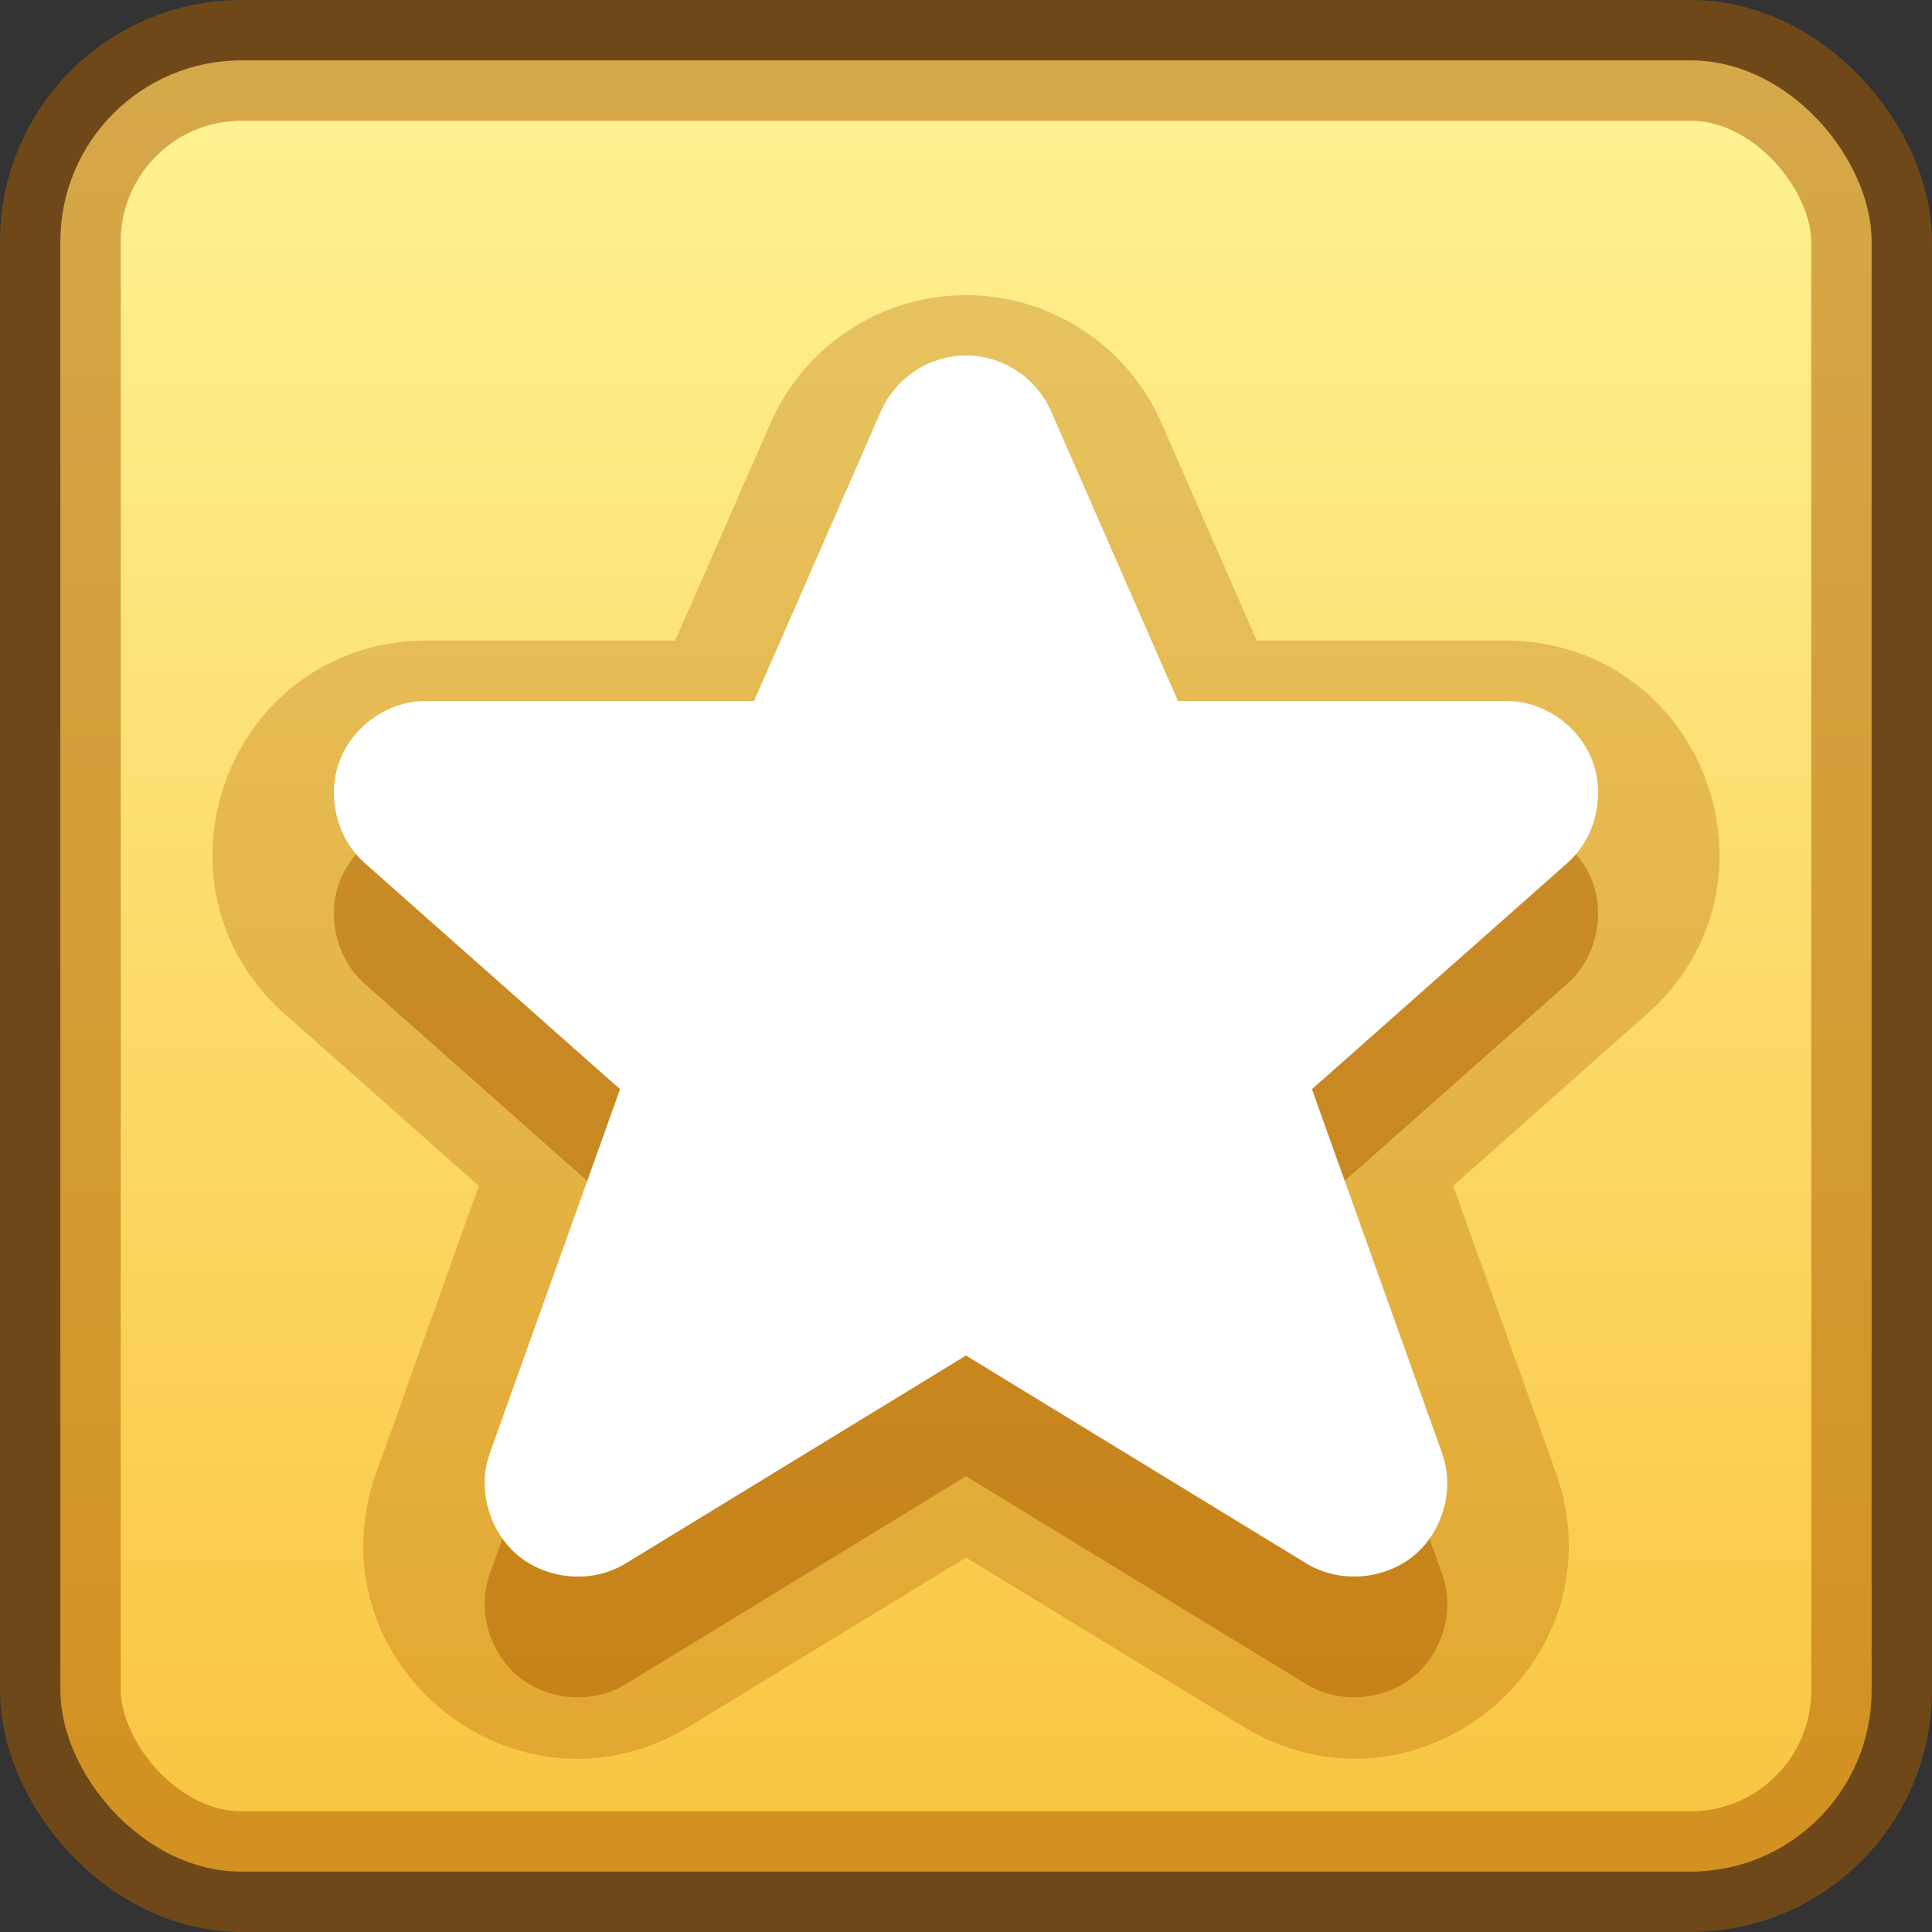 <?xml version="1.0" encoding="UTF-8" standalone="no"?>
<svg
   version="1.1"
   width="16"
   height="16"
   id="svg3803"
   sodipodi:docname="blueman-trusted-emblem.svg"
   inkscape:version="1.2.2 (b0a8486541, 2022-12-01)"
   xmlns:inkscape="http://www.inkscape.org/namespaces/inkscape"
   xmlns:sodipodi="http://sodipodi.sourceforge.net/DTD/sodipodi-0.dtd"
   xmlns:xlink="http://www.w3.org/1999/xlink"
   xmlns="http://www.w3.org/2000/svg"
   xmlns:svg="http://www.w3.org/2000/svg"
   xmlns:rdf="http://www.w3.org/1999/02/22-rdf-syntax-ns#"
   xmlns:cc="http://creativecommons.org/ns#"
   xmlns:dc="http://purl.org/dc/elements/1.1/">
  <rect width="100%" height="100%" fill="#333333" stroke="none"/>
  <sodipodi:namedview
     id="namedview3509"
     pagecolor="#ffffff"
     bordercolor="#000000"
     borderopacity="0.25"
     inkscape:showpageshadow="2"
     inkscape:pageopacity="0.0"
     inkscape:pagecheckerboard="0"
     inkscape:deskcolor="#d1d1d1"
     showgrid="false"
     inkscape:zoom="22.627417"
     inkscape:cx="6.6512232"
     inkscape:cy="11.468388"
     inkscape:window-width="1278"
     inkscape:window-height="864"
     inkscape:window-x="271"
     inkscape:window-y="525"
     inkscape:window-maximized="0"
     inkscape:current-layer="svg3803" />
  <defs
     id="defs3805">
    <linearGradient
       inkscape:collect="always"
       id="linearGradient4060">
      <stop
         style="stop-color:#fff394;stop-opacity:1"
         offset="0"
         id="stop4056" />
      <stop
         style="stop-color:#f9c440;stop-opacity:1"
         offset="1"
         id="stop4058" />
    </linearGradient>
    <linearGradient
       inkscape:collect="always"
       xlink:href="#linearGradient4060"
       id="linearGradient4062"
       x1="7.459"
       y1="0.499"
       x2="7.459"
       y2="15.448"
       gradientUnits="userSpaceOnUse"
       gradientTransform="matrix(1.003,0,0,1.003,-0.651,-3.2061105e-4)" />
  </defs>
  <rect
     style="fill:url(#linearGradient4062);fill-opacity:1;stroke:none;stroke-width:0;stroke-dasharray:none;stop-color:#000000"
     id="rect4031"
     width="15"
     height="15"
     x="0.5"
     y="0.5"
     rx="1.5"
     ry="1.5" />
  <rect
     style="fill:none;stroke:#ad5f00;stroke-width:1;stroke-dasharray:none;stroke-opacity:0.5;stop-color:#000000"
     id="rect3666"
     width="15"
     height="15"
     x="0.5"
     y="0.5"
     rx="1.5"
     ry="1.5" />
  <path
     style="color:#000000;fill:#ad5f00;fill-opacity:0.3;stroke-linejoin:round;-inkscape-stroke:none"
     d="M 7.922,2.446 C 7.246,2.476 6.65,2.889 6.381,3.504 L 5.592,5.305 H 3.527 C 2.749,5.307 2.129,5.781 1.877,6.446 1.625,7.111 1.772,7.878 2.357,8.397 L 3.965,9.821 3.117,12.194 c -0.27,0.754 -0.016,1.511 0.551,1.971 0.567,0.459 1.36,0.552 2.043,0.131 L 8,12.899 10.289,14.295 c 0.683,0.421 1.476,0.329 2.043,-0.131 0.567,-0.46 0.821,-1.216 0.553,-1.969 l -0.85,-2.375 1.607,-1.424 C 14.228,7.878 14.375,7.111 14.123,6.446 13.871,5.781 13.251,5.307 12.473,5.305 c -0.001,-2.4e-6 -0.003,-7e-7 -0.004,0 H 10.408 L 9.619,3.504 C 9.328,2.838 8.655,2.414 7.924,2.446 h -0.002 z"
     id="path30773"
     sodipodi:nodetypes="scccscccscccccccsscccccs" />
  <path
     style="color:#000000;fill:#ad5f00;fill-opacity:0.5;stroke-width:1;stroke-linejoin:round;-inkscape-stroke:none"
     d="M 7.966,3.945 C 7.674,3.958 7.414,4.138 7.296,4.406 L 6.245,6.805 H 3.53 C 3.196,6.805 2.916,7.028 2.813,7.3 2.71,7.572 2.772,7.926 3.021,8.148 l 2.114,1.873 -1.077,3.009 c -0.116,0.322 0.009,0.671 0.239,0.858 0.23,0.186 0.598,0.237 0.889,0.057 l 2.814,-1.719 2.814,1.719 c 0.291,0.179 0.659,0.129 0.889,-0.057 0.23,-0.186 0.354,-0.535 0.239,-0.856 L 10.865,10.02 12.979,8.148 C 13.228,7.926 13.29,7.572 13.187,7.3 13.084,7.028 12.804,6.805 12.47,6.805 c -5.6e-4,-1.1e-6 -0.001,-1.1e-6 -0.002,0 H 9.755 L 8.704,4.406 C 8.577,4.116 8.283,3.931 7.967,3.945 c -5.457e-4,-1.1e-6 -0.001,-1.1e-6 -0.002,0 z"
     id="path30019"
     sodipodi:nodetypes="scccscccscccscccssccccs" />
  <path
     style="color:#000000;fill:#ffffff;fill-opacity:1;stroke-width:1;stroke-linejoin:round;-inkscape-stroke:none"
     d="M 7.966,2.945 C 7.674,2.958 7.414,3.138 7.296,3.405 L 6.245,5.805 H 3.53 C 3.196,5.805 2.916,6.028 2.813,6.3 2.71,6.571 2.772,6.926 3.021,7.148 L 5.135,9.02 4.058,12.03 c -0.116,0.322 0.009,0.671 0.239,0.858 0.23,0.186 0.598,0.237 0.889,0.057 l 2.814,-1.719 2.814,1.719 c 0.291,0.179 0.659,0.129 0.889,-0.057 0.23,-0.186 0.354,-0.535 0.239,-0.856 L 10.865,9.02 12.979,7.148 C 13.228,6.926 13.29,6.571 13.187,6.3 13.084,6.028 12.804,5.805 12.47,5.805 c -5.6e-4,-1.1e-6 -0.001,-1.1e-6 -0.002,0 H 9.755 L 8.704,3.405 C 8.577,3.116 8.283,2.931 7.967,2.945 c -5.457e-4,-1.1e-6 -0.001,-1.1e-6 -0.002,0 z"
     id="path1047"
     sodipodi:nodetypes="scccscccscccscccssccccs" />
</svg>
